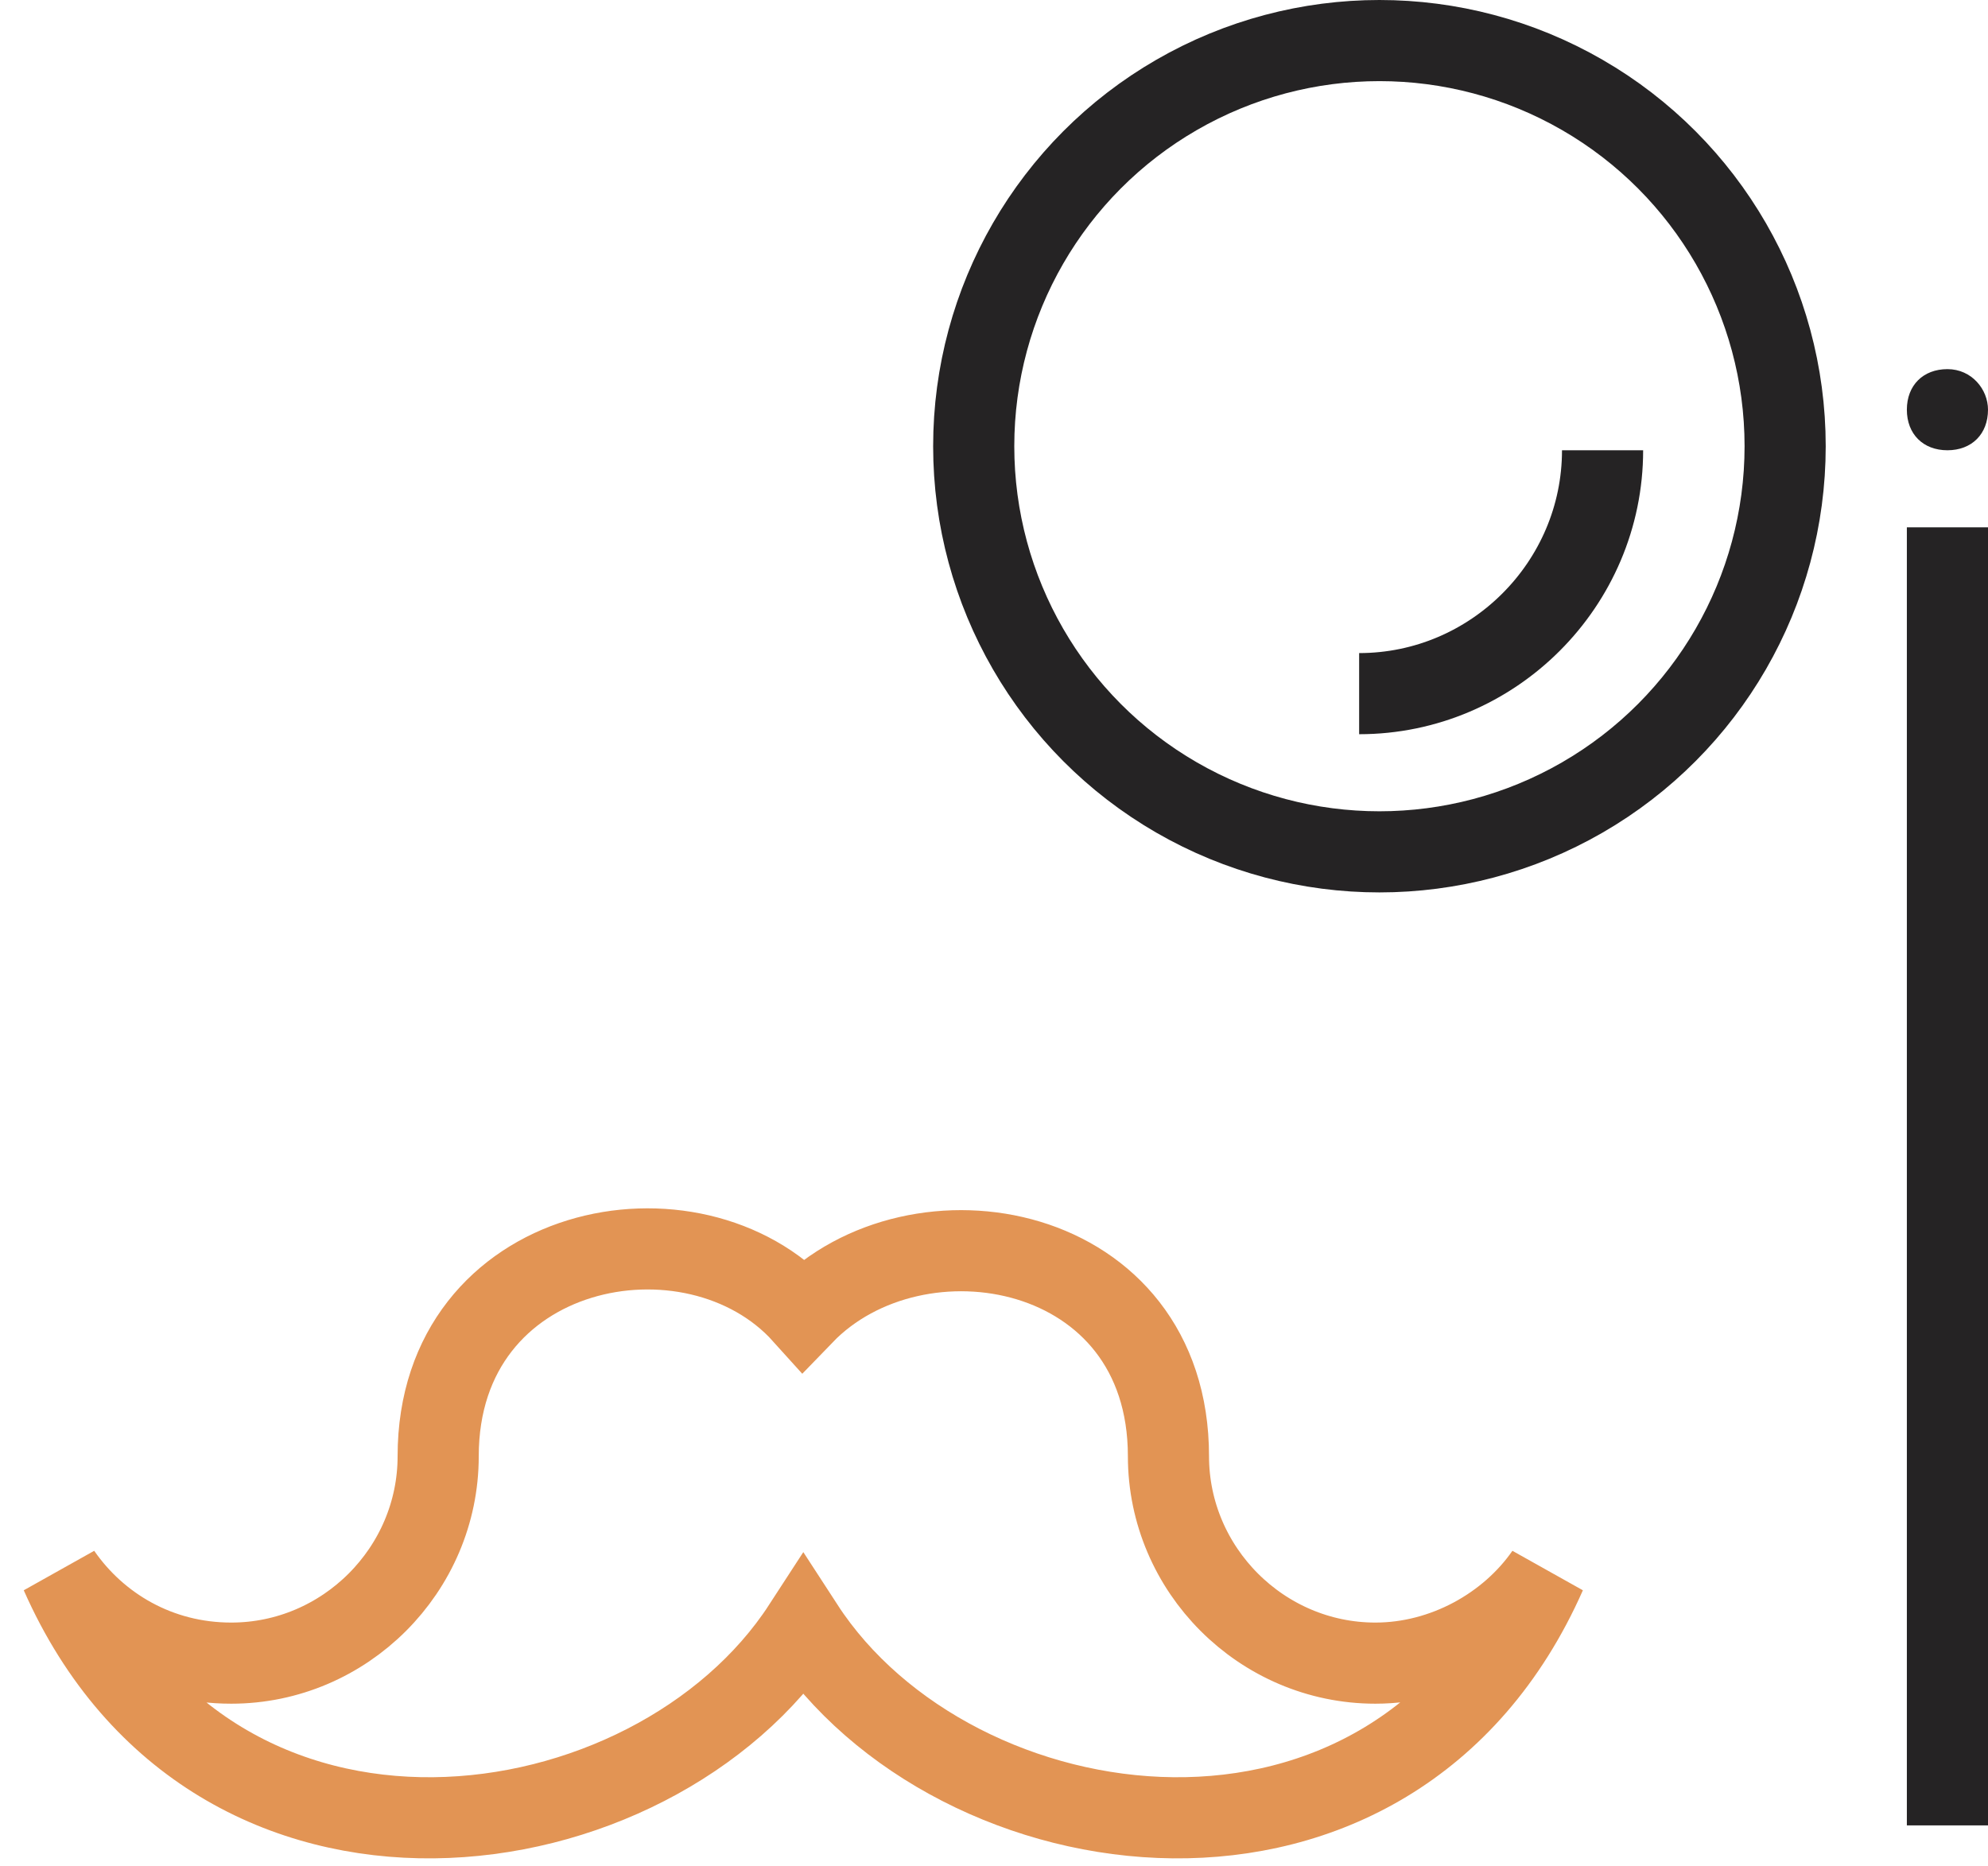 <?xml version="1.0" encoding="UTF-8" standalone="no"?>
<svg width="49px" height="46px" viewBox="0 0 49 46" version="1.1" xmlns="http://www.w3.org/2000/svg" xmlns:xlink="http://www.w3.org/1999/xlink" xmlns:sketch="http://www.bohemiancoding.com/sketch/ns">
    <!-- Generator: Sketch 3.0.3 (7891) - http://www.bohemiancoding.com/sketch -->
    <title>igry-i-khobbi</title>
    <desc>Created with Sketch.</desc>
    <defs></defs>
    <g id="Welcome" stroke="none" stroke-width="1" fill="none" fill-rule="evenodd" sketch:type="MSPage">
        <g id="Nav-2" sketch:type="MSArtboardGroup" transform="translate(-17, -754)">
            <g id="igry-i-khobbi" sketch:type="MSLayerGroup" transform="translate(18, 755)">
                <circle id="Oval" stroke="#252324" stroke-width="2" sketch:type="MSShapeGroup" cx="33" cy="10" r="10"></circle>
                <path d="M47,8.1 C46.4,8.1 46,8.5 46,9.1 C46,9.7 46.4,10.1 47,10.1 C47.6,10.1 48,9.7 48,9.1 C48,8.6 47.6,8.1 47,8.1 L47,8.1 L47,8.1 Z" id="Shape" fill="#252324" sketch:type="MSShapeGroup"></path>
                <path d="M47,44 L47,12" id="Shape" stroke="#252324" stroke-width="2" sketch:type="MSShapeGroup"></path>
                <path d="M32.9,40 C30.1,40 27.8,37.7 27.8,34.9 C27.8,29.6 21.6,28.5 18.8,31.4 C16.1,28.4 9.8,29.6 9.8,34.9 C9.8,37.7 7.5,40 4.7,40 C2.9,40 1.4,39.1 0.5,37.8 C4.3,46.4 15.1,44.8 18.8,39.1 C22.5,44.8 33.3,46.4 37.1,37.8 C36.2,39.1 34.6,40 32.9,40 L32.9,40 Z" id="Shape" stroke="#E29454" stroke-width="2" sketch:type="MSShapeGroup"></path>
                <path d="M38.5,10.1 C38.5,13.4 35.8,16.1 32.5,16.1" id="Shape" stroke="#252324" stroke-width="2" sketch:type="MSShapeGroup"></path>
            </g>
        </g>
    </g>
</svg>